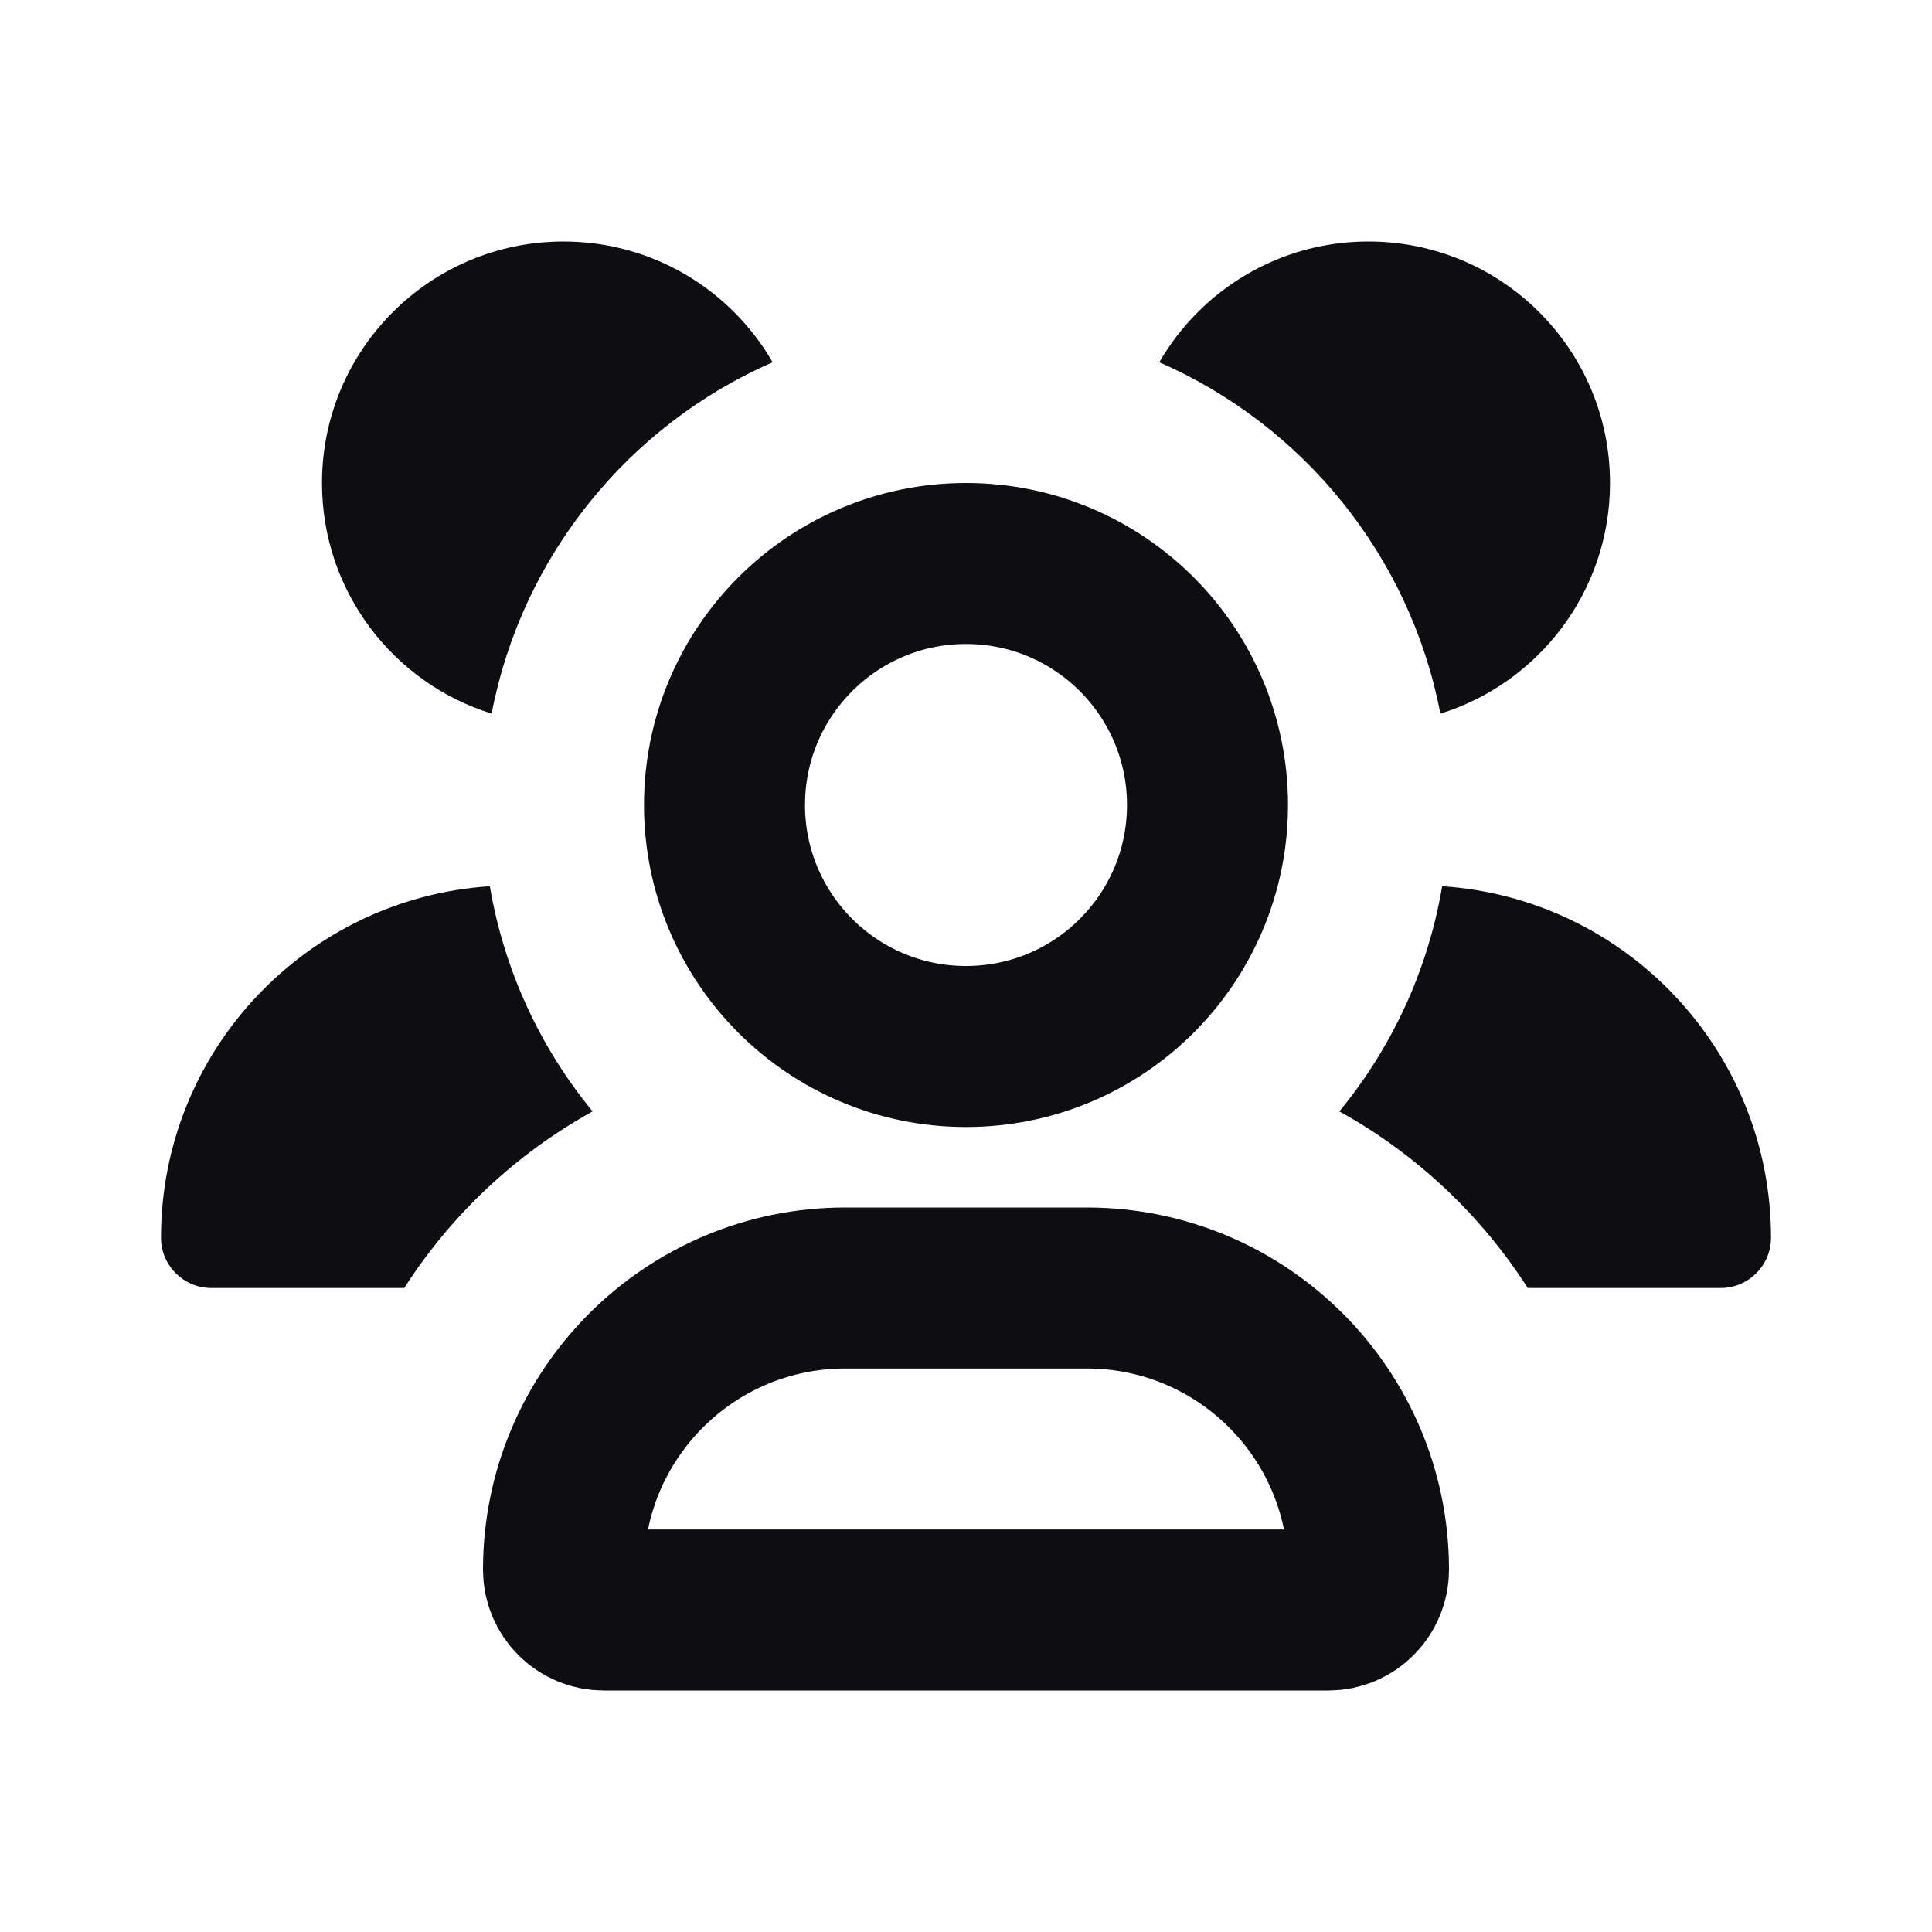 <svg width="24" height="24" viewBox="0 0 24 24" fill="none" xmlns="http://www.w3.org/2000/svg">
<path fill-rule="evenodd" clip-rule="evenodd" d="M6.107 8.865C6.483 6.903 7.814 5.28 9.598 4.5C9.08 3.603 8.11 3 7 3C5.343 3 4 4.343 4 6C4 7.346 4.886 8.485 6.107 8.865ZM6.085 11.009C3.804 11.159 2 13.056 2 15.375C2 15.72 2.28 16 2.625 16H5.022C5.606 15.088 6.411 14.332 7.362 13.806C6.713 13.017 6.263 12.06 6.085 11.009ZM18.978 16H21.375C21.72 16 22 15.72 22 15.375C22 13.056 20.196 11.159 17.915 11.009C17.738 12.06 17.287 13.017 16.638 13.806C17.589 14.332 18.394 15.088 18.978 16ZM17.893 8.865C19.114 8.485 20 7.346 20 6C20 4.343 18.657 3 17 3C15.889 3 14.92 3.603 14.401 4.5C16.186 5.28 17.517 6.903 17.893 8.865Z" fill="#0D0D12"/>
<path d="M12 13C13.657 13 15 11.657 15 10C15 8.343 13.657 7 12 7C10.343 7 9 8.343 9 10C9 11.657 10.343 13 12 13Z" stroke="#0D0D12" stroke-width="2"/>
<path d="M16.5 20H7.5C7.224 20 7 19.776 7 19.5C7 17.567 8.567 16 10.5 16H13.5C15.433 16 17 17.567 17 19.5C17 19.776 16.776 20 16.5 20Z" stroke="#0D0D12" stroke-width="2"/>
</svg>
